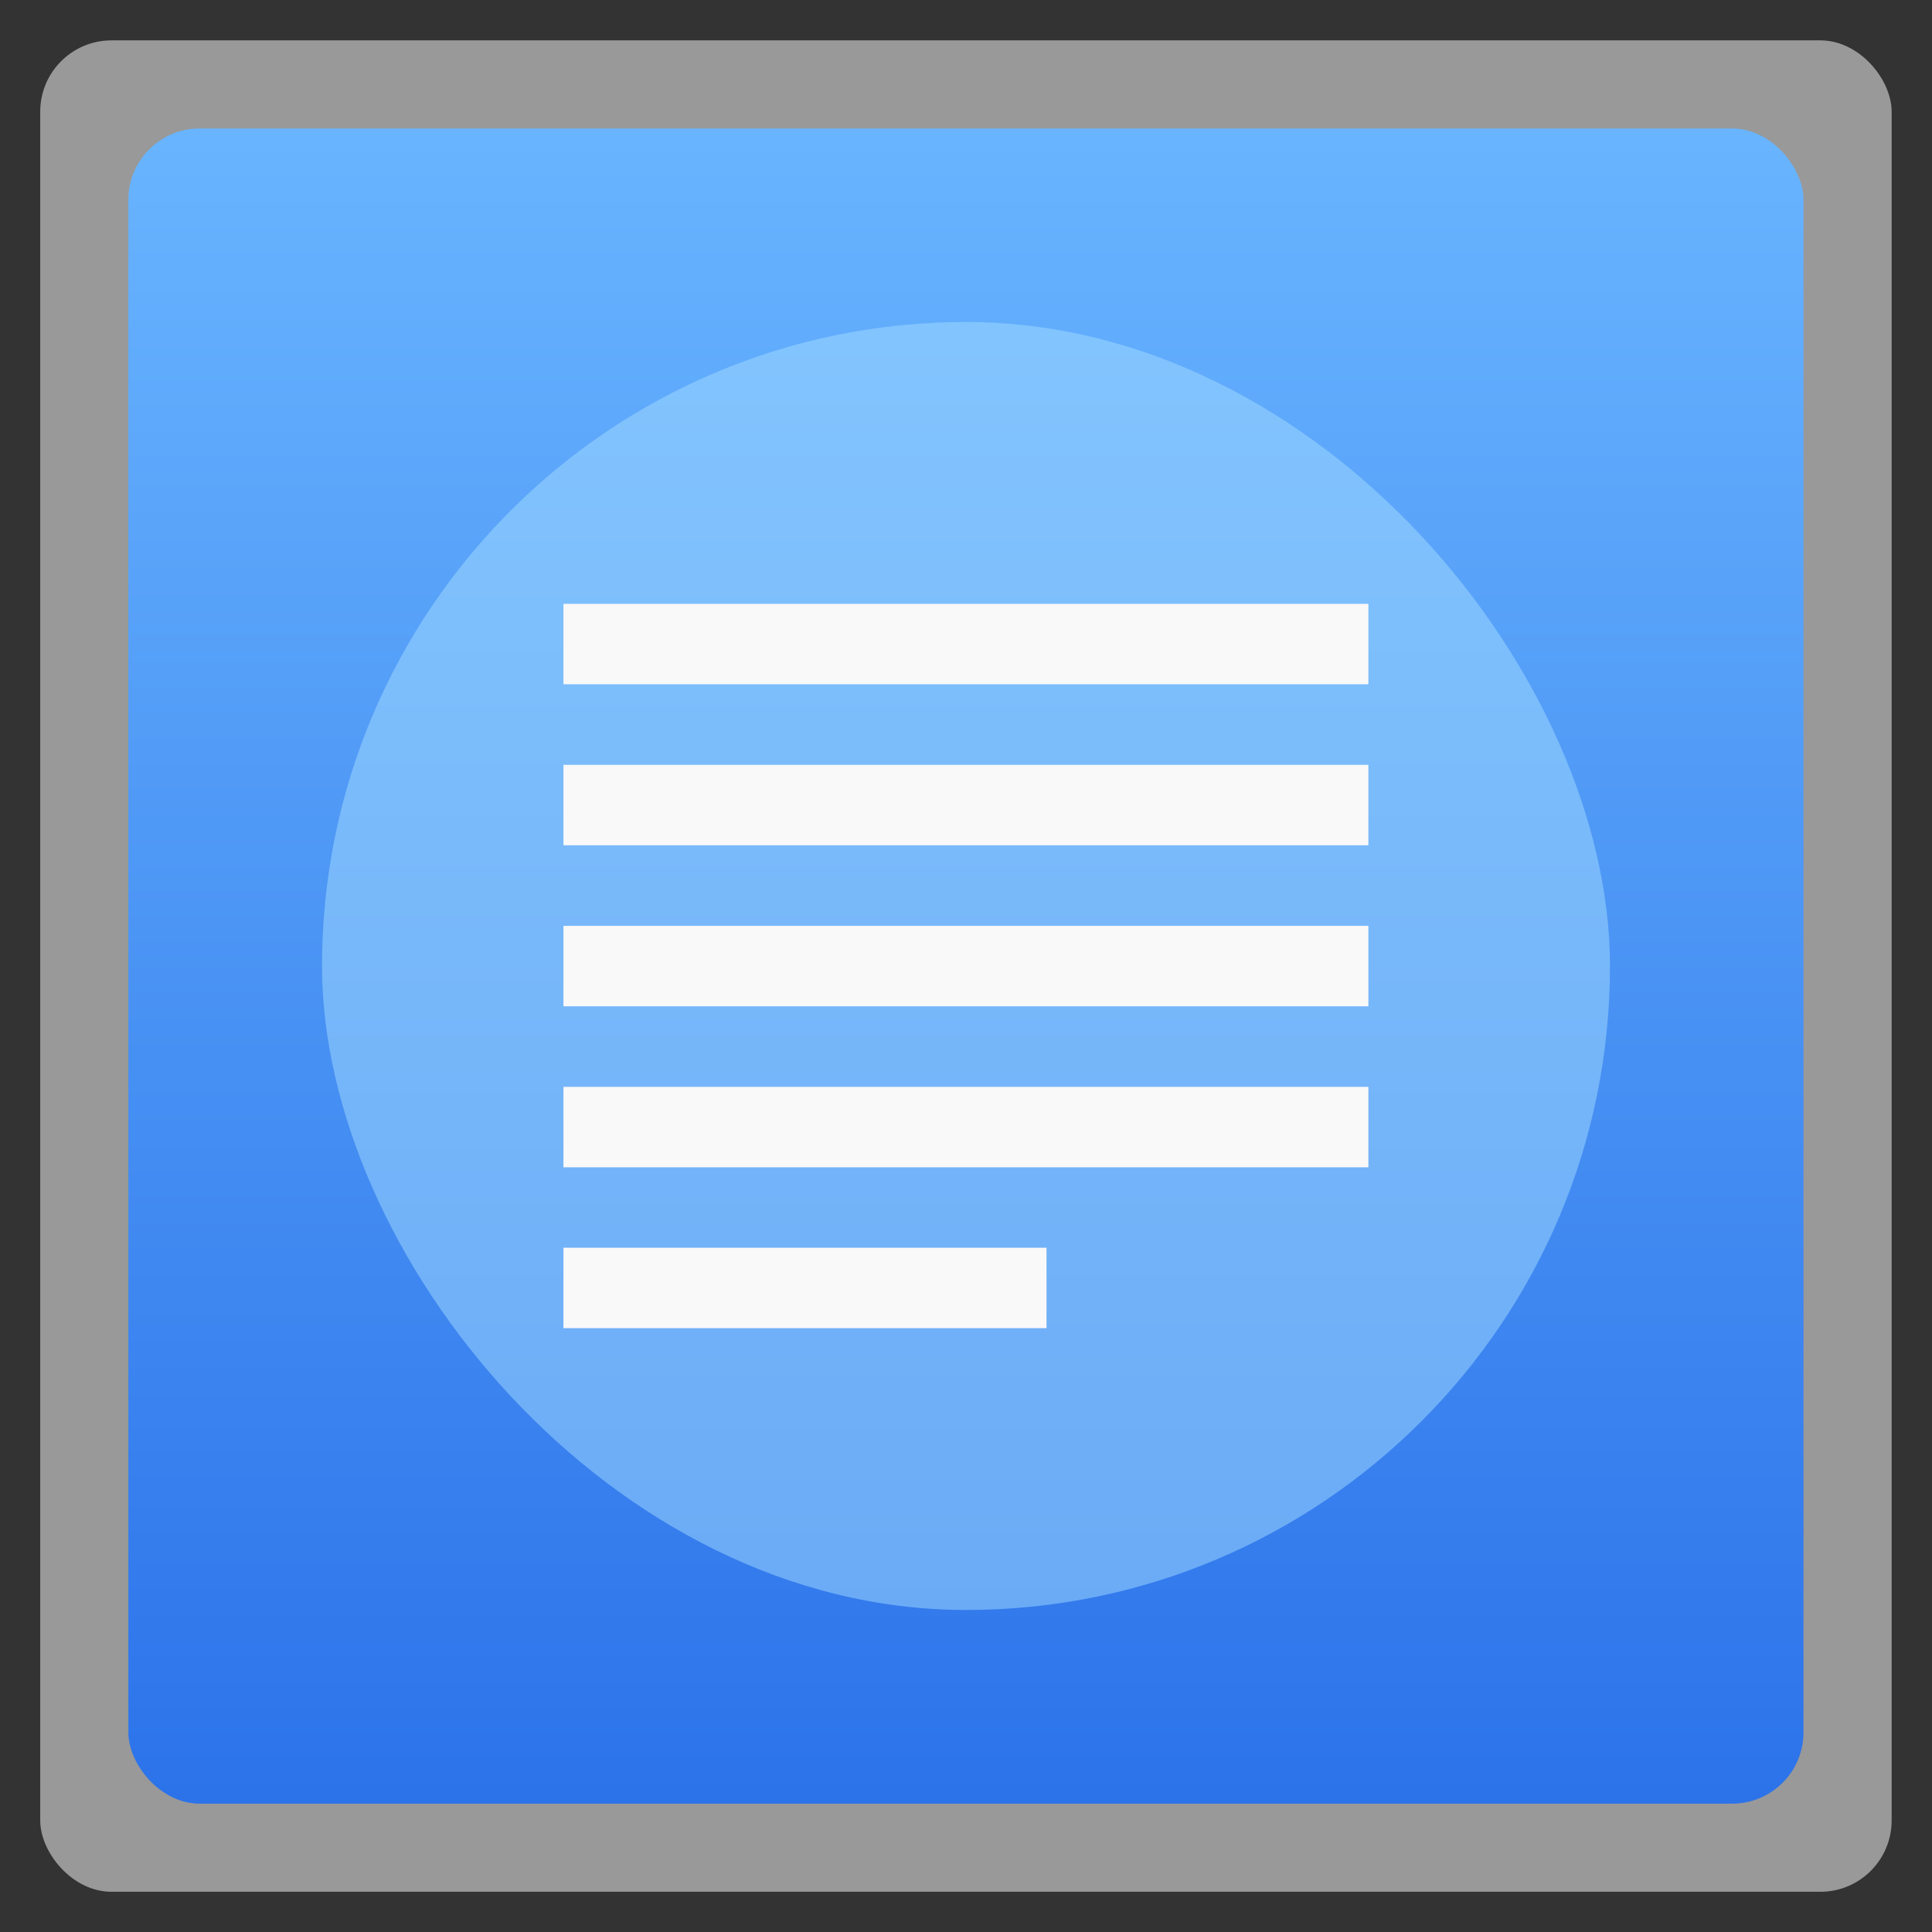 <svg xmlns:xlink="http://www.w3.org/1999/xlink" viewBox="0 0 13.547 13.547" width="48" xmlns="http://www.w3.org/2000/svg" height="48">
<rect x="0" y="0" width="13.547" height="13.547" fill="#333333" stroke="none"/>
<defs>
<linearGradient id="linearGradient4460">
<stop offset="0" style="stop-color:#2c73ea"/>
<stop offset="1" style="stop-color:#69b5ff"/>
</linearGradient>
<linearGradient gradientTransform="matrix(1.095 0 0 1.095 -133.002 -9.569)" xlink:href="#linearGradient4460" id="linearGradient4500" y1="279.096" y2="268.33" gradientUnits="userSpaceOnUse" x2="0"/>
</defs>
<g style="fill-rule:evenodd" transform="translate(0 -283.453)">
<rect width="12.982" x=".282" y="283.736" rx="0.5" height="12.982" style="opacity:.5;fill:#fff"/>
<rect width="11.746" x=".9" y="284.354" rx="0.5" height="11.746" style="fill:url(#linearGradient4500)"/>
<rect width="9.031" x="2.258" y="285.711" rx="4.516" height="9.031" style="opacity:.5;fill:#a5dcff"/>
</g>
<g style="fill:#f9f9f9" transform="matrix(1 0 0 -1 -.282 13.829)">
<path d="m 4.233,4.516 3.387,0 0,0.564 -3.387,0 z"/>
<path d="m 4.233,5.644 5.644,0 0,0.564 -5.644,0 z"/>
<path d="m 4.233,6.773 5.644,0 0,0.564 -5.644,0 z"/>
<path d="m 4.233,7.902 5.644,0 0,0.564 -5.644,0 z"/>
<path d="m 4.233,9.031 5.644,0 0,0.564 -5.644,0 z"/>
</g>
</svg>
